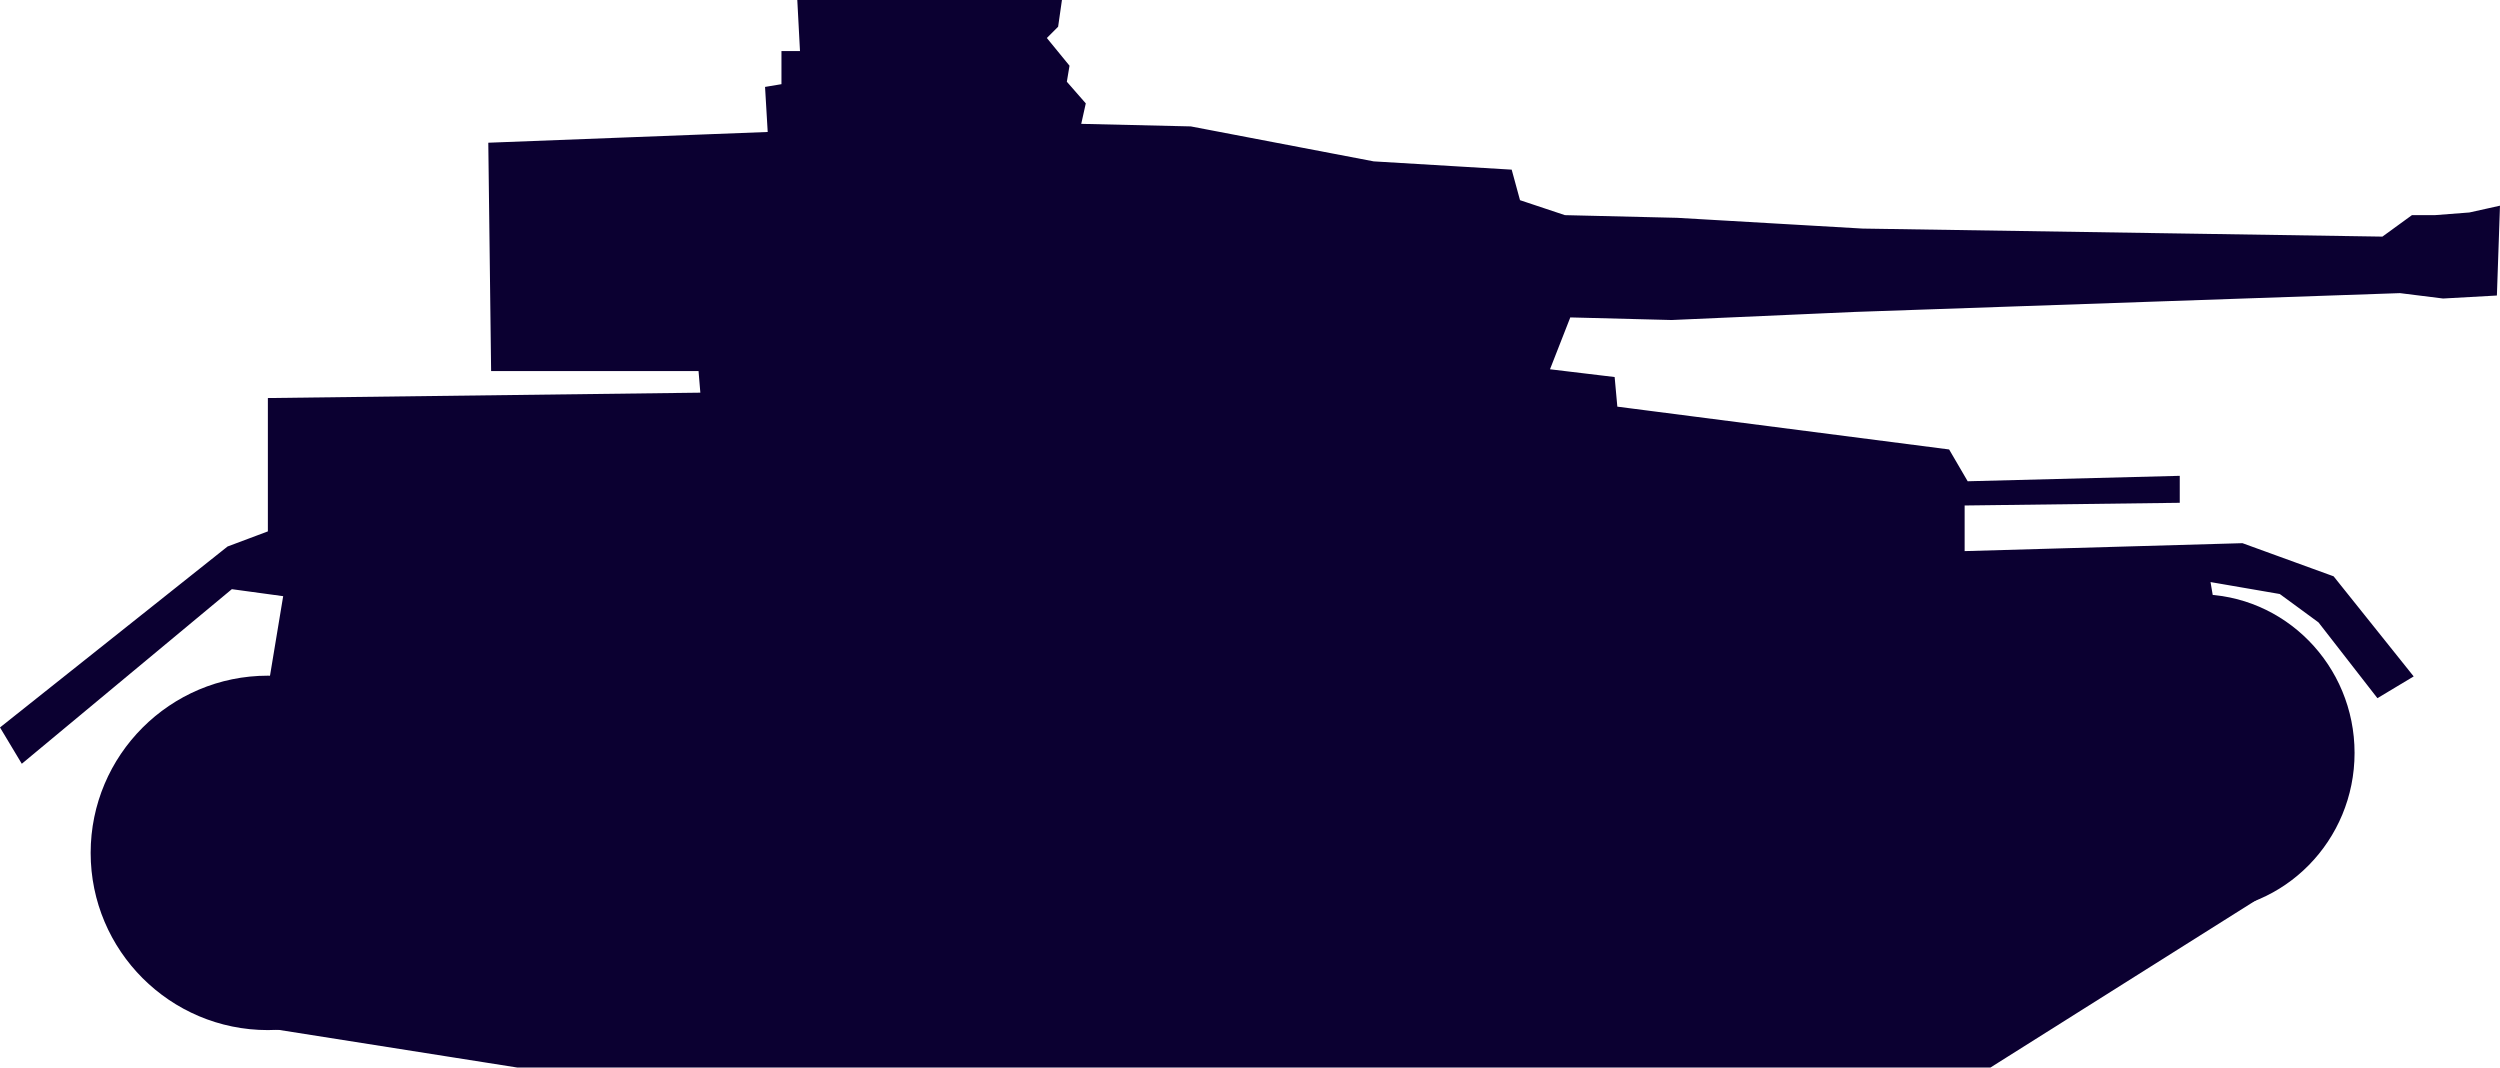 <svg version="1.1" xmlns="http://www.w3.org/2000/svg" xmlns:xlink="http://www.w3.org/1999/xlink" width="298.114" height="127.3" viewBox="0,0,298.114,127.3"><g transform="translate(-90.943,-116.35)"><g data-paper-data="{&quot;isPaintingLayer&quot;:true}" fill="#0b0031" fill-rule="nonzero" stroke-linejoin="miter" stroke-miterlimit="10" stroke-dasharray="" stroke-dashoffset="0" style="mix-blend-mode: normal"><path d="M353.116,187.215c5.131,0 9.781,2.12 13.148,5.545c3.366,3.425 5.45,8.154 5.45,13.374c0,5.22 -2.084,9.949 -5.45,13.374c-3.367,3.425 -8.016,5.545 -13.148,5.545c-5.131,0 -9.781,-2.12 -13.148,-5.545c-3.366,-3.425 -5.45,-8.154 -5.45,-13.374c0,-5.22 2.084,-9.949 5.45,-13.374c3.367,-3.425 8.016,-5.545 13.148,-5.545z" stroke="none" stroke-width="0.641" stroke-linecap="butt"/><path d="M122.884,196.922c5.83,0 11.112,2.368 14.938,6.193c3.825,3.826 6.193,9.108 6.193,14.938c0,5.83 -2.368,11.112 -6.193,14.938c-3.826,3.825 -9.108,6.193 -14.938,6.193c-5.83,0 -11.113,-2.368 -14.938,-6.193c-3.825,-3.826 -6.193,-9.108 -6.193,-14.938c0,-5.83 2.368,-11.112 6.193,-14.938c3.826,-3.825 9.108,-6.193 14.938,-6.193z" stroke="none" stroke-width="0.735" stroke-linecap="butt"/><path d="M117.114,237.237l8.337,-50.343l-7.054,-0.962l-24.69,20.522l-1.924,-3.207l26.614,-21.163l5.13,-1.924v-15.712l51.625,-0.641l-0.321,-3.848h-24.691l-0.321,-25.973l33.348,-1.283l-0.321,-5.451l1.924,-0.321v-3.848h2.244l-0.321,-6.092h30.142l-0.321,2.245l-1.603,1.603l2.886,3.527l-0.321,1.924l2.245,2.565l-0.641,2.886l13.788,0.321l21.805,4.168l16.033,0.962l0.962,3.527l5.772,1.924l13.467,0.321l22.125,1.283l62.207,0.962l3.527,-2.565h2.565l4.168,-0.321l2.886,-0.641l-0.321,9.299l-5.772,0.321l-5.13,-0.641l-65.093,2.245l-21.805,0.962l-12.505,-0.321l-2.886,7.375l8.016,0.962l0.321,3.527l39.761,5.13l2.245,3.848l25.011,-0.641v1.924l-25.652,0.321v6.734l33.669,-0.962l10.582,3.848l8.978,11.223l-3.207,1.924l-6.734,-8.658l-4.81,-3.527l-9.299,-1.603l6.413,37.837l-32.066,20.201h-175.398l-36.555,-5.772z" stroke="#0b0031" stroke-width="1.283" stroke-linecap="round"/></g></g></svg>